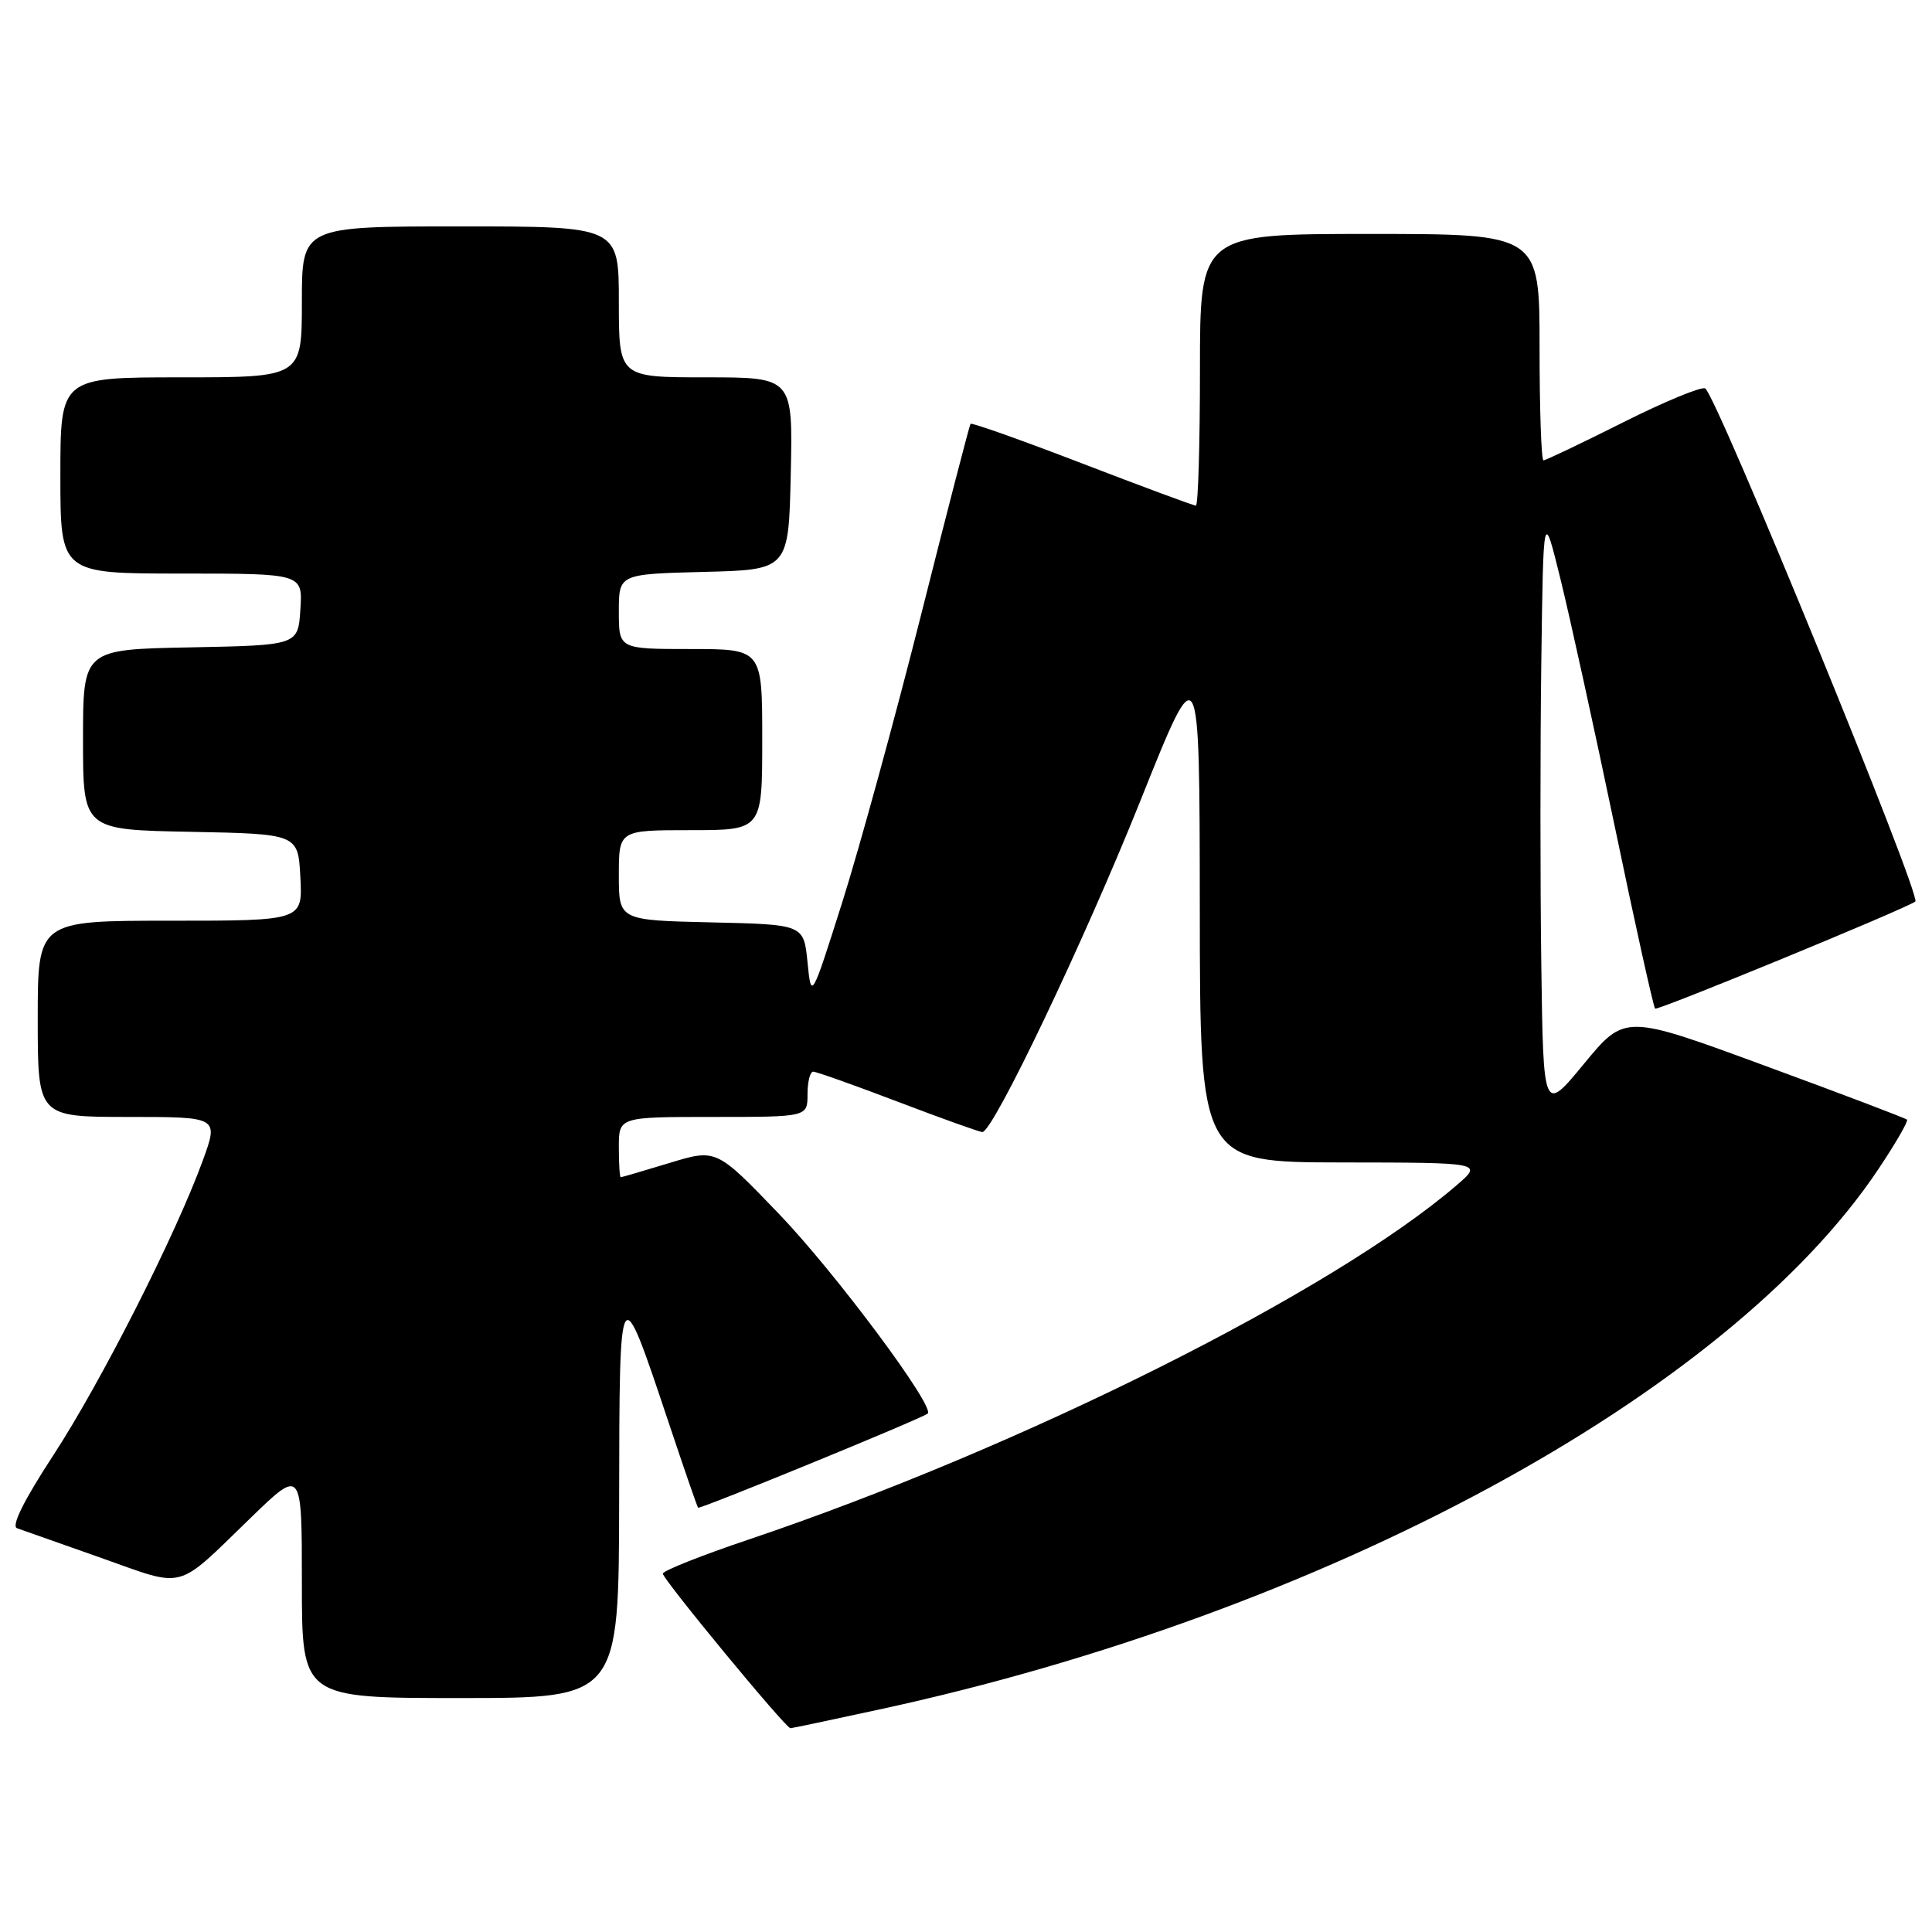 <?xml version="1.0" encoding="UTF-8" standalone="no"?>
<!DOCTYPE svg PUBLIC "-//W3C//DTD SVG 1.1//EN" "http://www.w3.org/Graphics/SVG/1.1/DTD/svg11.dtd" >
<svg xmlns="http://www.w3.org/2000/svg" xmlns:xlink="http://www.w3.org/1999/xlink" version="1.1" viewBox="0 0 256 256">
 <g >
 <path fill="currentColor"
d=" M 116.49 226.52 C 175.38 213.79 228.92 184.83 248.90 154.91 C 251.18 151.50 252.88 148.55 252.69 148.36 C 252.50 148.17 244.01 144.94 233.82 141.20 C 215.31 134.39 215.31 134.39 209.90 140.94 C 204.50 147.50 204.50 147.50 204.23 127.82 C 204.08 116.99 204.08 98.99 204.23 87.82 C 204.50 67.50 204.50 67.50 206.78 76.77 C 208.04 81.87 211.28 96.66 213.99 109.64 C 216.69 122.62 219.09 133.42 219.31 133.65 C 219.62 133.95 252.27 120.52 253.79 119.46 C 254.66 118.85 227.46 52.40 225.95 51.47 C 225.48 51.18 220.58 53.20 215.06 55.97 C 209.55 58.74 204.80 61.00 204.52 61.00 C 204.23 61.00 204.00 54.25 204.00 46.00 C 204.00 31.00 204.00 31.00 181.50 31.00 C 159.00 31.00 159.00 31.00 159.00 49.00 C 159.00 58.90 158.76 67.00 158.46 67.00 C 158.16 67.00 151.38 64.48 143.39 61.41 C 135.39 58.33 128.74 55.97 128.60 56.16 C 128.46 56.35 125.50 67.75 122.04 81.50 C 118.57 95.25 113.88 112.35 111.62 119.50 C 107.50 132.50 107.50 132.50 107.00 127.50 C 106.50 122.50 106.50 122.50 94.25 122.22 C 82.00 121.94 82.00 121.94 82.00 115.97 C 82.00 110.00 82.00 110.00 91.50 110.00 C 101.00 110.00 101.00 110.00 101.00 98.00 C 101.00 86.00 101.00 86.00 91.50 86.00 C 82.00 86.00 82.00 86.00 82.00 81.03 C 82.00 76.07 82.00 76.07 93.25 75.78 C 104.50 75.50 104.50 75.50 104.78 62.75 C 105.06 50.00 105.06 50.00 93.53 50.00 C 82.00 50.00 82.00 50.00 82.00 40.00 C 82.00 30.00 82.00 30.00 61.00 30.00 C 40.00 30.00 40.00 30.00 40.00 40.00 C 40.00 50.00 40.00 50.00 24.00 50.00 C 8.00 50.00 8.00 50.00 8.00 63.00 C 8.00 76.00 8.00 76.00 24.05 76.00 C 40.11 76.00 40.11 76.00 39.80 80.75 C 39.50 85.50 39.50 85.50 25.25 85.78 C 11.00 86.05 11.00 86.05 11.00 98.00 C 11.00 109.95 11.00 109.95 25.25 110.22 C 39.50 110.50 39.50 110.50 39.80 116.25 C 40.10 122.00 40.10 122.00 22.55 122.00 C 5.00 122.00 5.00 122.00 5.00 135.00 C 5.00 148.00 5.00 148.00 16.99 148.00 C 28.97 148.00 28.97 148.00 26.88 153.75 C 23.29 163.62 13.41 183.09 7.09 192.79 C 3.17 198.78 1.46 202.23 2.26 202.50 C 2.94 202.74 7.97 204.51 13.43 206.44 C 24.74 210.44 23.15 210.87 33.25 201.09 C 40.00 194.55 40.00 194.55 40.00 209.78 C 40.00 225.00 40.00 225.00 61.00 225.00 C 82.00 225.00 82.00 225.00 82.04 198.75 C 82.08 168.94 82.07 168.95 88.60 188.50 C 90.62 194.55 92.37 199.62 92.50 199.78 C 92.70 200.03 121.97 188.04 122.92 187.31 C 123.99 186.49 110.69 168.63 103.22 160.85 C 94.92 152.21 94.92 152.21 88.71 154.10 C 85.29 155.14 82.39 155.99 82.25 155.99 C 82.11 156.00 82.00 154.20 82.00 152.00 C 82.00 148.00 82.00 148.00 94.50 148.00 C 107.00 148.00 107.00 148.00 107.00 145.00 C 107.00 143.35 107.34 142.00 107.75 142.00 C 108.17 142.00 113.23 143.80 119.00 146.00 C 124.77 148.20 129.80 150.00 130.17 150.00 C 131.59 150.00 143.70 124.62 151.15 106.00 C 158.95 86.50 158.95 86.50 158.98 120.25 C 159.00 154.00 159.00 154.00 177.75 154.03 C 196.50 154.05 196.50 154.05 193.00 157.06 C 176.58 171.18 135.30 191.83 99.22 203.99 C 93.01 206.08 87.89 208.11 87.83 208.51 C 87.75 209.17 104.10 229.00 104.74 229.00 C 104.90 229.00 110.19 227.89 116.49 226.52 Z "/>
</g>
</svg>